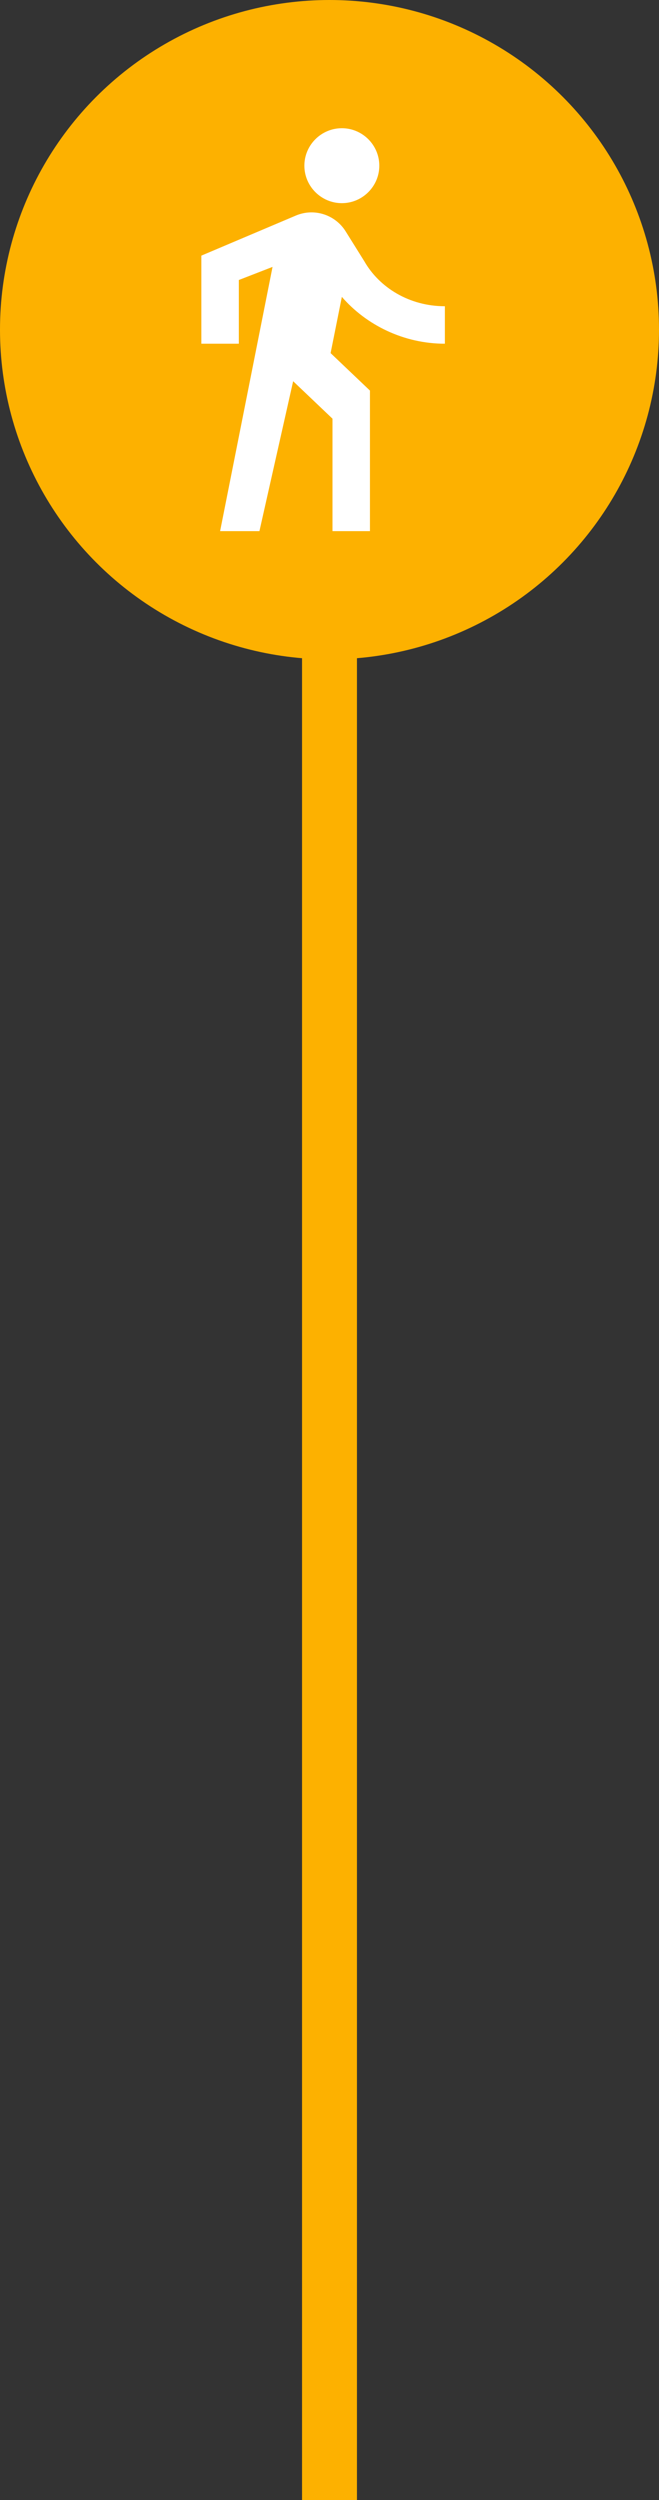 <svg width="24" height="91" viewBox="0 0 24 91" fill="none" xmlns="http://www.w3.org/2000/svg">
<rect x="0" y="0" width="24" height="91" fill="#333333" stroke="none"/>
<path d="M12 91C12 49.229 12 43.4 12 23" stroke="#FDB100" stroke-width="2"/>
<circle cx="12" cy="12" r="12" fill="#FDB100"/>
<path d="M12.45 7.395C13.2 7.395 13.814 6.781 13.814 6.031C13.814 5.28 13.2 4.667 12.45 4.667C11.699 4.667 11.085 5.28 11.085 6.031C11.085 6.781 11.699 7.395 12.45 7.395ZM9.926 9.715L8.016 19.333H9.448L10.676 13.876L12.109 15.24V19.333H13.473V14.217L12.04 12.853L12.45 10.806C13.336 11.829 14.701 12.511 16.202 12.511V11.147C14.905 11.147 13.814 10.465 13.268 9.51L12.586 8.418C12.204 7.811 11.44 7.566 10.778 7.845L7.333 9.305V12.511H8.698V10.192L9.926 9.715Z" fill="white"/>
</svg>

